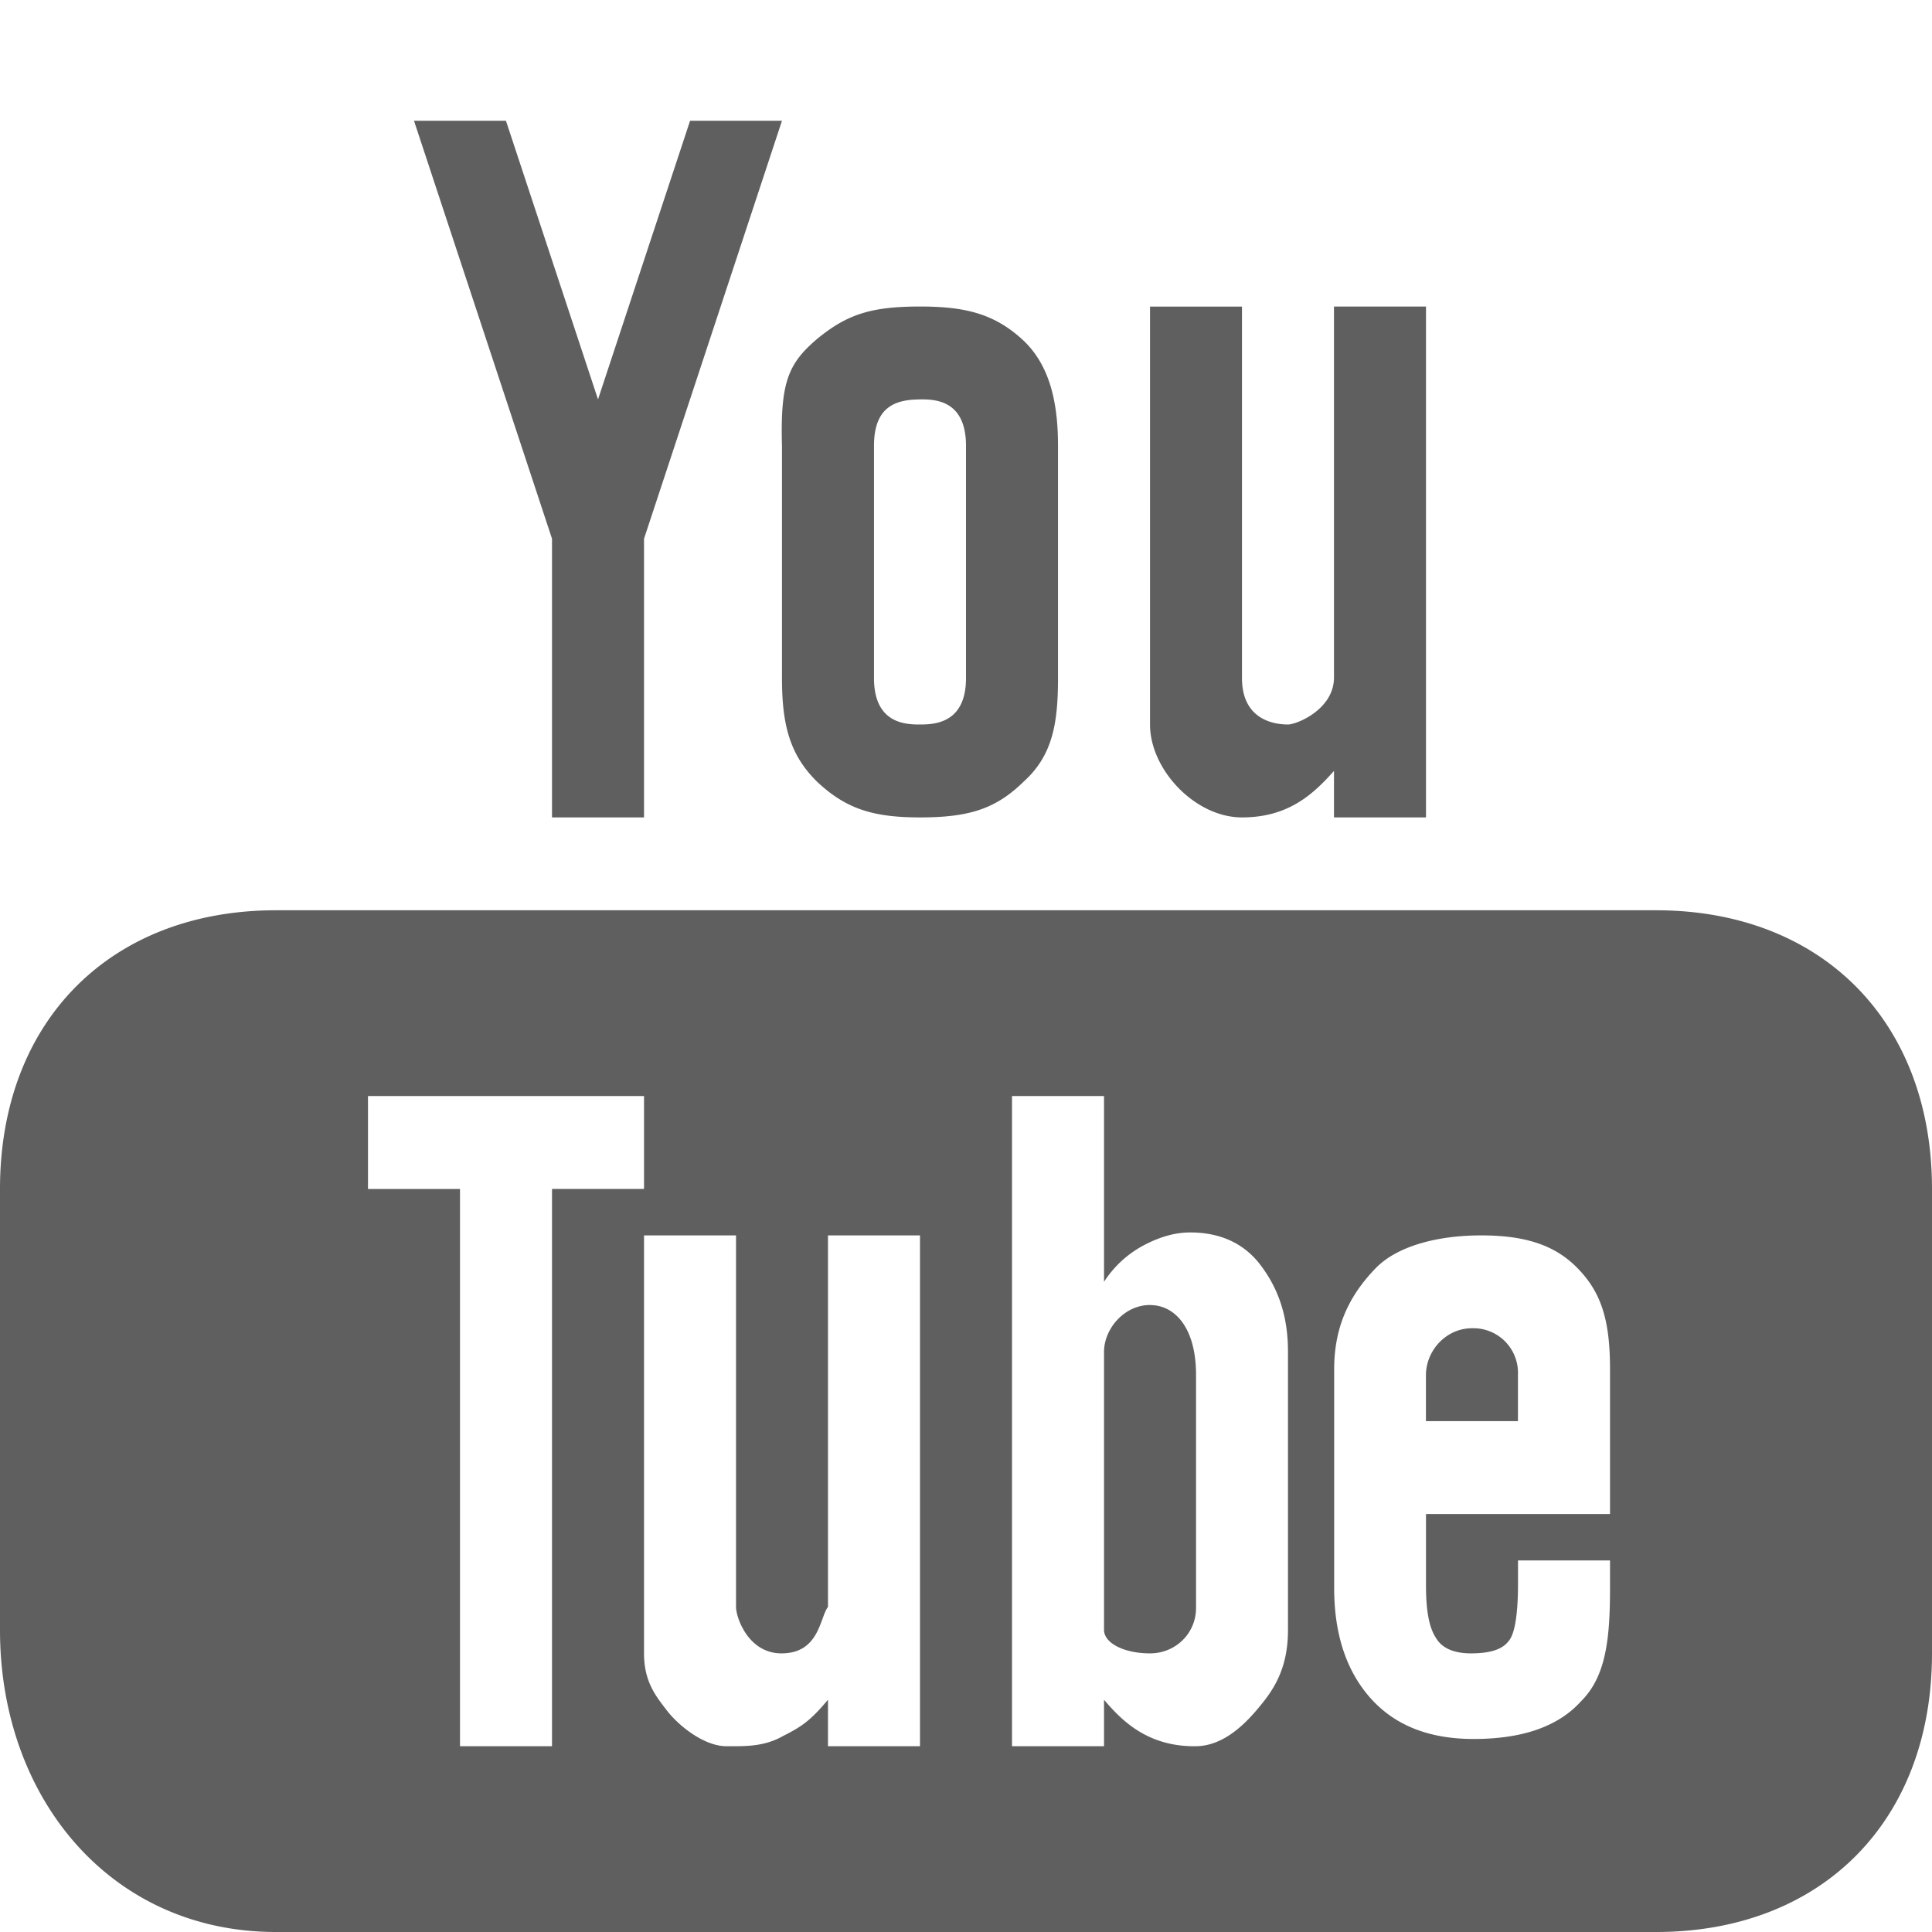 <svg xmlns="http://www.w3.org/2000/svg" viewBox="0 0 32 32"><path fill="#5F5F5F" fill-rule="evenodd" d="m6.857 2 2.286 6.923v4.616h1.524V8.923L12.952 2H11.43L9.905 6.615 8.38 2H6.857Zm8.381 3.077c-.812 0-1.211.13-1.708.54-.476.406-.607.719-.578 1.768v3.846c0 .766.125 1.27.584 1.719.476.447.925.589 1.702.589.813 0 1.256-.142 1.714-.59.477-.43.572-.952.572-1.718V7.385c0-.68-.12-1.322-.58-1.752-.477-.442-.968-.556-1.706-.556Zm3.81 0V12c0 .748.747 1.539 1.523 1.539.777 0 1.188-.394 1.524-.77v.77h1.524V5.077h-1.524v6.154c-.009.526-.622.769-.762.769-.157 0-.762-.033-.762-.77V5.078h-1.523Zm-3.81 1.538c.23 0 .762-.003.762.77v3.846c0 .745-.515.769-.762.769-.23 0-.762-.009-.762-.77V7.386c0-.628.33-.77.762-.77ZM4.571 15.077C1.833 15.077 0 16.91 0 19.692V27c0 2.782 1.833 5 4.571 5H27.43C30.167 32 32 30.167 32 27.385v-7.693c0-2.782-1.833-4.615-4.571-4.615H4.57Zm1.524 3.077h4.572v1.538H9.143v9.231H7.619v-9.23H6.095v-1.54Zm10.667 0h1.524v3.077a1.77 1.77 0 0 1 .687-.62c.244-.125.491-.198.741-.198.494 0 .881.18 1.146.517.265.34.473.79.473 1.455V27c0 .57-.19.925-.44 1.229-.244.303-.61.688-1.084.694-.8.01-1.229-.424-1.523-.77v.77h-1.524v-10.77Zm-6.095 2.308h1.524v6.153c0 .178.205.776.761.77.62-.006.625-.59.762-.77v-6.153h1.524v8.461h-1.524v-.77c-.283.337-.428.443-.747.602-.315.18-.637.168-.934.168-.37 0-.789-.336-.985-.589-.176-.231-.381-.469-.381-.95v-6.922Zm13.866 0c.723 0 1.232.156 1.616.564.393.41.518.887.518 1.656v2.395h-3.048v1.19c0 .43.057.703.167.865.104.177.315.256.595.253.31-.003.506-.067.61-.208.107-.126.152-.483.152-.946v-.385h1.524v.457c0 .838-.066 1.463-.477 1.872-.386.43-.99.628-1.782.628-.724 0-1.289-.216-1.694-.661-.404-.445-.616-1.055-.616-1.84v-3.62c0-.697.241-1.214.685-1.674.357-.37 1.026-.546 1.75-.546Zm-5.485 1.153c-.42 0-.756.382-.762.77V27c.006.222.342.385.762.385s.762-.328.762-.752V22.77c0-.769-.343-1.154-.762-1.154ZM24.38 22c-.42 0-.756.358-.762.77v.768h1.524v-.769A.738.738 0 0 0 24.38 22Z"/></svg>